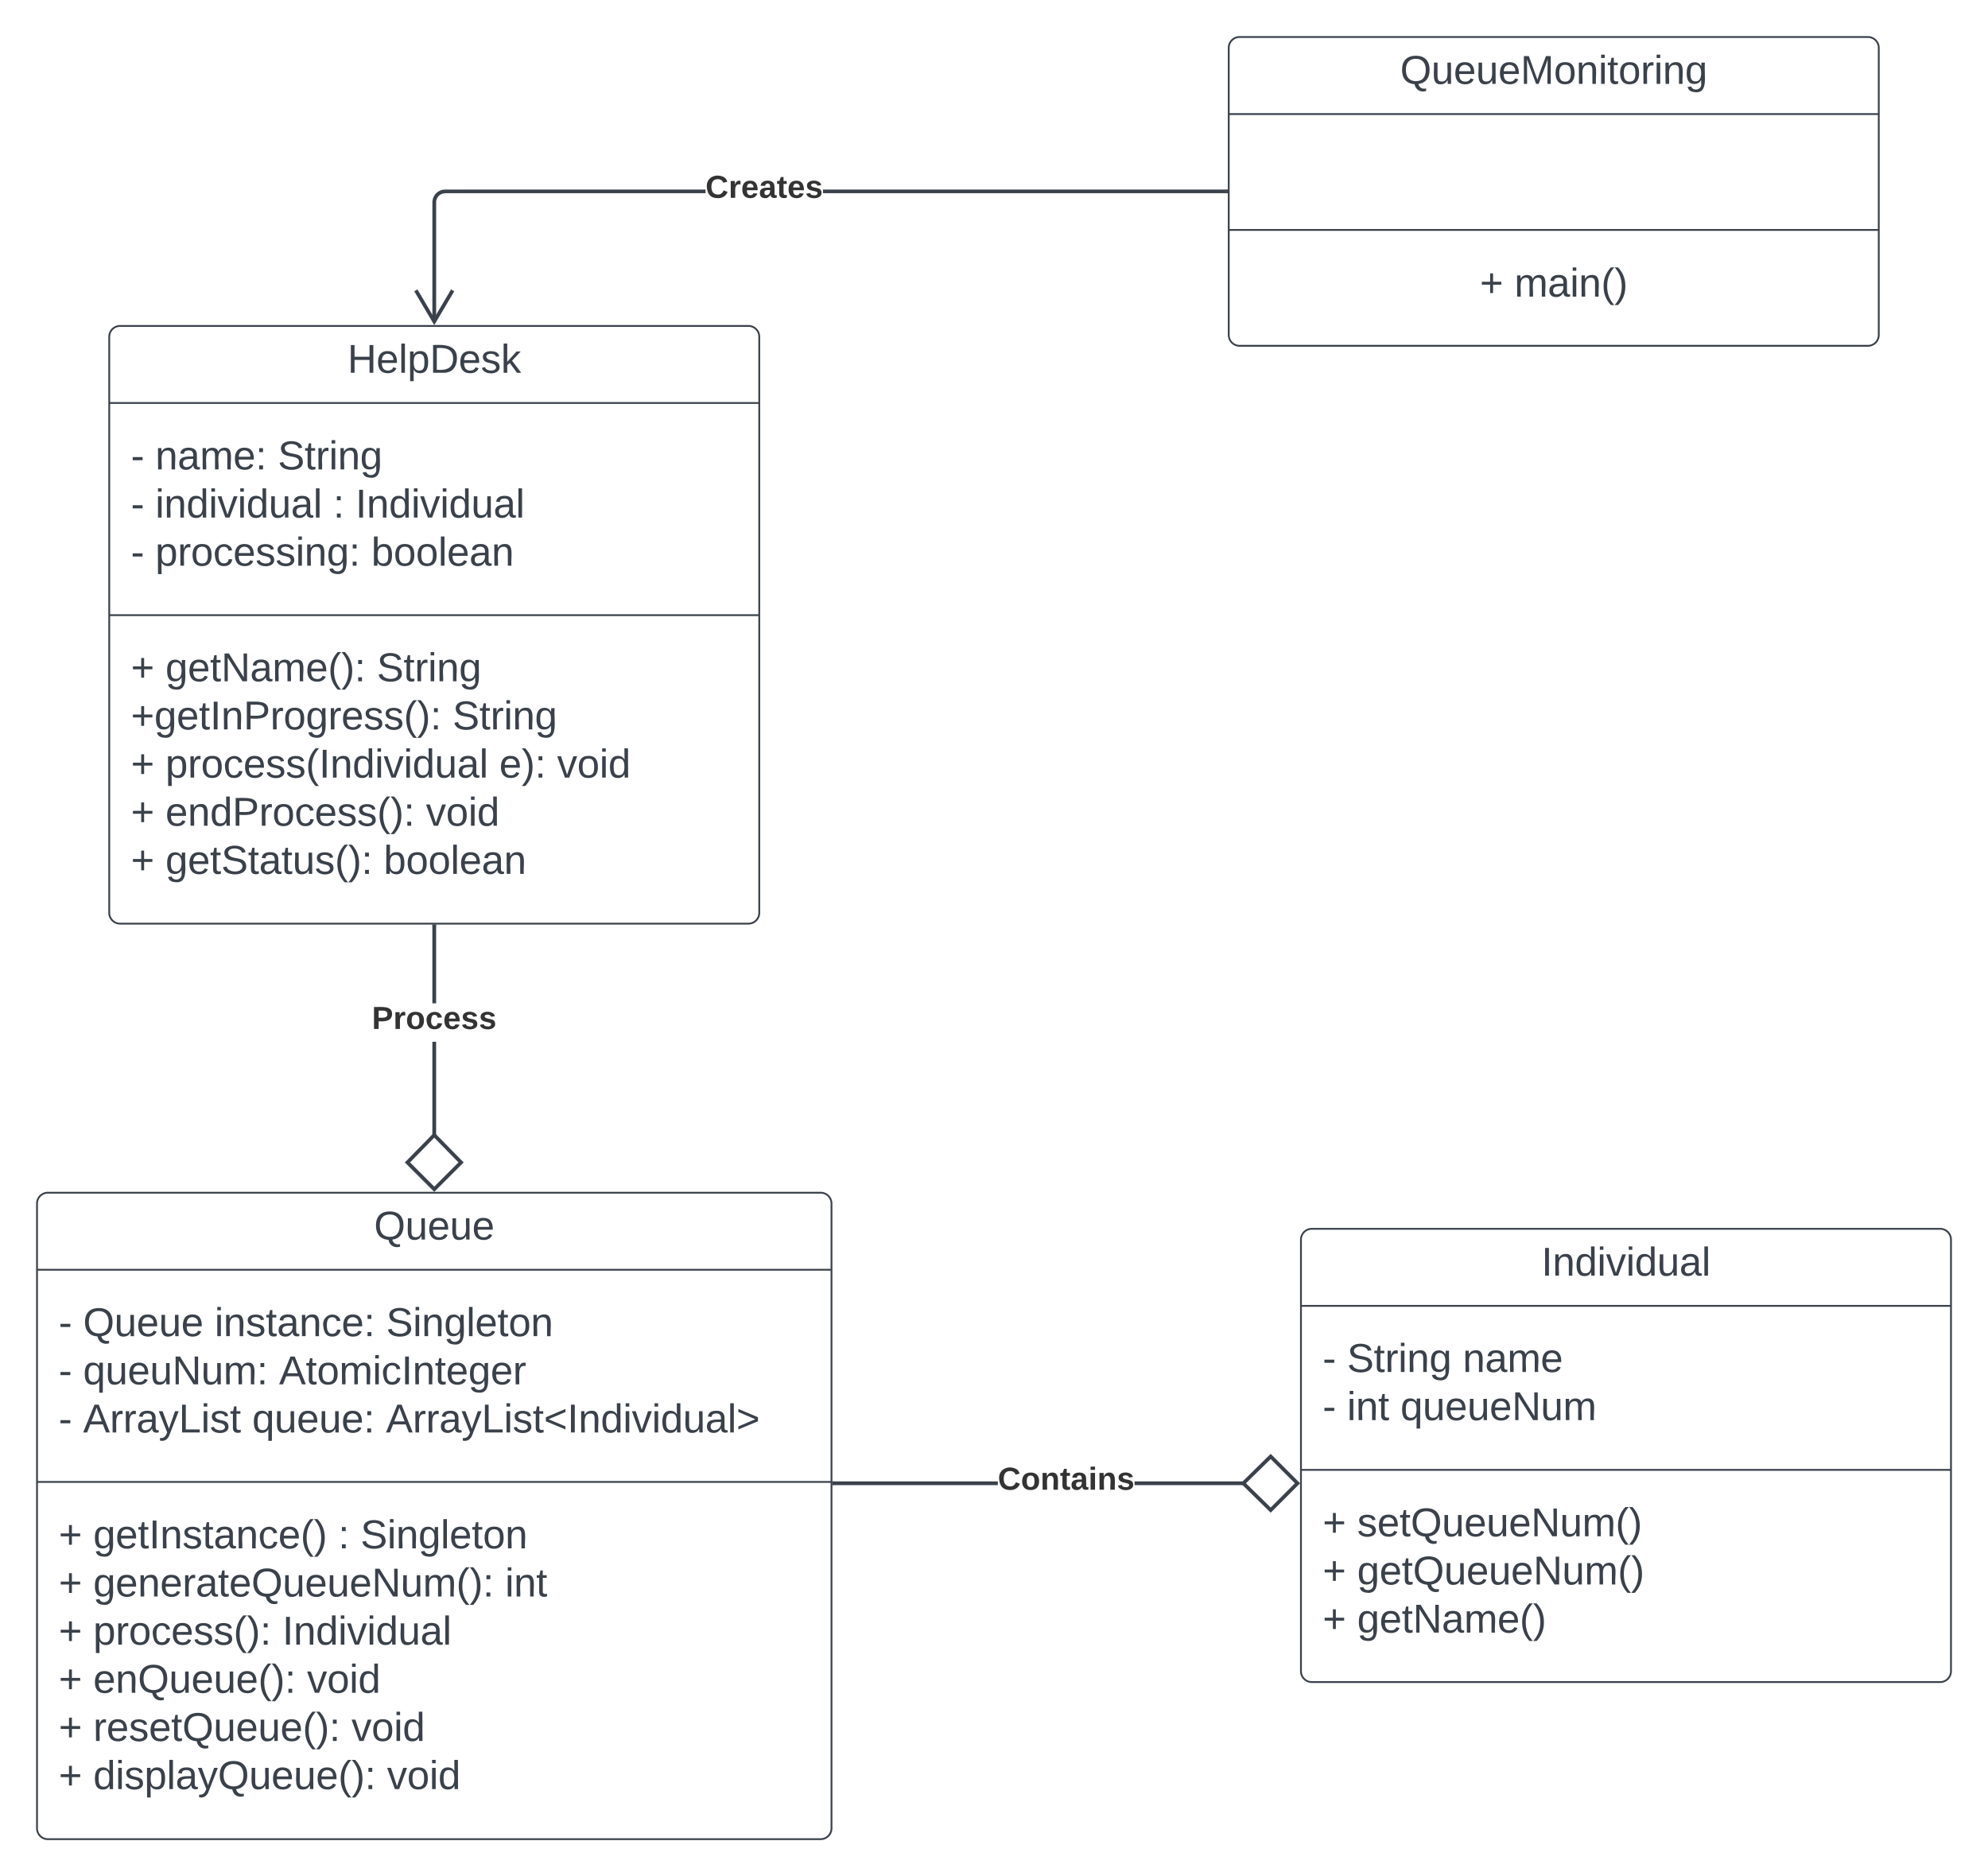 <svg xmlns="http://www.w3.org/2000/svg" xmlns:xlink="http://www.w3.org/1999/xlink" xmlns:lucid="lucid" width="1101" height="1039"><g transform="translate(-199.5 -119.5)" lucid:page-tab-id="q2jU53wWX0M7"><path d="M0 0h1870.87v1322.84H0z" fill="#fff"/><path d="M260 306a6 6 0 0 1 6-6h348a6 6 0 0 1 6 6v319a6 6 0 0 1-6 6H266a6 6 0 0 1-6-6z" stroke="#3a414a" fill="#fff"/><path d="M260 342.67h360m-360 117.5h360" stroke="#3a414a" fill="none"/><use xlink:href="#a" transform="matrix(1,0,0,1,268,308) translate(123.944 17.944)"/><use xlink:href="#b" transform="matrix(1,0,0,1,272,350.667) translate(0 28.778)"/><use xlink:href="#c" transform="matrix(1,0,0,1,272,350.667) translate(13.519 28.778)"/><use xlink:href="#d" transform="matrix(1,0,0,1,272,350.667) translate(81.358 28.778)"/><use xlink:href="#b" transform="matrix(1,0,0,1,272,350.667) translate(0 55.444)"/><use xlink:href="#e" transform="matrix(1,0,0,1,272,350.667) translate(13.519 55.444)"/><use xlink:href="#f" transform="matrix(1,0,0,1,272,350.667) translate(112.037 55.444)"/><use xlink:href="#g" transform="matrix(1,0,0,1,272,350.667) translate(124.383 55.444)"/><use xlink:href="#b" transform="matrix(1,0,0,1,272,350.667) translate(0 82.111)"/><use xlink:href="#h" transform="matrix(1,0,0,1,272,350.667) translate(13.519 82.111)"/><use xlink:href="#i" transform="matrix(1,0,0,1,272,350.667) translate(133.148 82.111)"/><use xlink:href="#j" transform="matrix(1,0,0,1,272,468.167) translate(0 28.611)"/><use xlink:href="#k" transform="matrix(1,0,0,1,272,468.167) translate(19.136 28.611)"/><use xlink:href="#d" transform="matrix(1,0,0,1,272,468.167) translate(136.173 28.611)"/><use xlink:href="#l" transform="matrix(1,0,0,1,272,468.167) translate(0 55.278)"/><use xlink:href="#d" transform="matrix(1,0,0,1,272,468.167) translate(178.148 55.278)"/><use xlink:href="#j" transform="matrix(1,0,0,1,272,468.167) translate(0 81.944)"/><use xlink:href="#m" transform="matrix(1,0,0,1,272,468.167) translate(19.136 81.944)"/><use xlink:href="#n" transform="matrix(1,0,0,1,272,468.167) translate(204.012 81.944)"/><use xlink:href="#o" transform="matrix(1,0,0,1,272,468.167) translate(236.049 81.944)"/><use xlink:href="#j" transform="matrix(1,0,0,1,272,468.167) translate(0 108.611)"/><use xlink:href="#p" transform="matrix(1,0,0,1,272,468.167) translate(19.136 108.611)"/><use xlink:href="#o" transform="matrix(1,0,0,1,272,468.167) translate(163.395 108.611)"/><use xlink:href="#j" transform="matrix(1,0,0,1,272,468.167) translate(0 135.278)"/><use xlink:href="#q" transform="matrix(1,0,0,1,272,468.167) translate(19.136 135.278)"/><use xlink:href="#i" transform="matrix(1,0,0,1,272,468.167) translate(140 135.278)"/><path d="M880 146a6 6 0 0 1 6-6h348a6 6 0 0 1 6 6v159a6 6 0 0 1-6 6H886a6 6 0 0 1-6-6z" stroke="#3a414a" fill="#fff"/><path d="M880 182.67h360m-360 64.16h360" stroke="#3a414a" fill="none"/><use xlink:href="#r" transform="matrix(1,0,0,1,888,148) translate(86.938 17.944)"/><use xlink:href="#j" transform="matrix(1,0,0,1,892,254.833) translate(127.074 28.944)"/><use xlink:href="#s" transform="matrix(1,0,0,1,892,254.833) translate(146.21 28.944)"/><path d="M590.2 226.5H446.05l-.82.06-.76.2-.73.3-.67.4-.6.5-.5.6-.4.67-.3.73-.2.76-.06.82v66.14h-2v-66.22l.08-1.06.26-1.06.42-1.02.57-.94.72-.83.83-.72.94-.57 1.02-.42 1.06-.26 1.06-.08H590.2zm288.3 0H655.3v-2h223.2z" stroke="#3a414a" stroke-width=".05" fill="#3a414a"/><path d="M879.5 226.5h-1.03v-2h1.03z" fill="#3a414a"/><path d="M879.52 226.53h-1.07v-2.06h1.07zm-1.02-2v1.94h.98v-1.94zM451.04 280.83L440 299.5l-11.04-18.67 1.72-1.02 9.32 15.77 9.32-15.76z" stroke="#3a414a" stroke-width=".05" fill="#3a414a"/><g><use xlink:href="#t" transform="matrix(1,0,0,1,590.207,214.833) translate(0.005 14.222)"/></g><path d="M441 748.75h-2v-52.32h2zm0-73.65h-2v-42.6h2z" stroke="#3a414a" stroke-width=".05" fill="#3a414a"/><path d="M441 632.53h-2v-1.03h2z" fill="#3a414a"/><path d="M441.02 632.55h-2.04v-1.07h2.04zm-2-1.02v.97h1.96v-.98z" stroke="#3a414a" stroke-width=".05" fill="#3a414a"/><path d="M454.85 763.24L440 778.1l-14.85-14.86L440 748.1z" fill="#fff"/><path d="M456.26 763.24L440 779.5l-16.26-16.26L440 746.66zm-29.7 0L440 776.66l13.44-13.44L440 749.5z" stroke="#3a414a" stroke-width=".05" fill="#3a414a"/><g><use xlink:href="#u" transform="matrix(1,0,0,1,405.457,675.1) translate(0.005 14.222)"/></g><path d="M920 806a6 6 0 0 1 6-6h348a6 6 0 0 1 6 6v239a6 6 0 0 1-6 6H926a6 6 0 0 1-6-6z" stroke="#3a414a" fill="#fff"/><path d="M920 842.67h360M920 933.5h360" stroke="#3a414a" fill="none"/><g><use xlink:href="#v" transform="matrix(1,0,0,1,928,808) translate(125.179 17.944)"/></g><g><use xlink:href="#b" transform="matrix(1,0,0,1,932,850.667) translate(0 28.611)"/><use xlink:href="#w" transform="matrix(1,0,0,1,932,850.667) translate(13.519 28.611)"/><use xlink:href="#x" transform="matrix(1,0,0,1,932,850.667) translate(77.593 28.611)"/><use xlink:href="#b" transform="matrix(1,0,0,1,932,850.667) translate(0 55.278)"/><use xlink:href="#y" transform="matrix(1,0,0,1,932,850.667) translate(13.519 55.278)"/><use xlink:href="#z" transform="matrix(1,0,0,1,932,850.667) translate(43.086 55.278)"/></g><g><use xlink:href="#j" transform="matrix(1,0,0,1,932,941.5) translate(0 28.778)"/><use xlink:href="#A" transform="matrix(1,0,0,1,932,941.5) translate(19.136 28.778)"/><use xlink:href="#j" transform="matrix(1,0,0,1,932,941.5) translate(0 55.444)"/><use xlink:href="#B" transform="matrix(1,0,0,1,932,941.5) translate(19.136 55.444)"/><use xlink:href="#j" transform="matrix(1,0,0,1,932,941.5) translate(0 82.111)"/><use xlink:href="#C" transform="matrix(1,0,0,1,932,941.5) translate(19.136 82.111)"/></g><path d="M220 786a6 6 0 0 1 6-6h428a6 6 0 0 1 6 6v346a6 6 0 0 1-6 6H226a6 6 0 0 1-6-6z" stroke="#3a414a" fill="#fff"/><path d="M220 822.67h440m-440 117.5h440" stroke="#3a414a" fill="none"/><g><use xlink:href="#D" transform="matrix(1,0,0,1,228,788) translate(178.667 17.944)"/></g><g><use xlink:href="#b" transform="matrix(1,0,0,1,232,830.667) translate(0 28.778)"/><use xlink:href="#E" transform="matrix(1,0,0,1,232,830.667) translate(13.519 28.778)"/><use xlink:href="#F" transform="matrix(1,0,0,1,232,830.667) translate(86.358 28.778)"/><use xlink:href="#G" transform="matrix(1,0,0,1,232,830.667) translate(181.358 28.778)"/><use xlink:href="#b" transform="matrix(1,0,0,1,232,830.667) translate(0 55.444)"/><use xlink:href="#H" transform="matrix(1,0,0,1,232,830.667) translate(13.519 55.444)"/><use xlink:href="#I" transform="matrix(1,0,0,1,232,830.667) translate(122.037 55.444)"/><use xlink:href="#b" transform="matrix(1,0,0,1,232,830.667) translate(0 82.111)"/><use xlink:href="#J" transform="matrix(1,0,0,1,232,830.667) translate(13.519 82.111)"/><use xlink:href="#K" transform="matrix(1,0,0,1,232,830.667) translate(107.16 82.111)"/><use xlink:href="#L" transform="matrix(1,0,0,1,232,830.667) translate(181.235 82.111)"/></g><g><use xlink:href="#j" transform="matrix(1,0,0,1,232,948.167) translate(0 28.778)"/><use xlink:href="#M" transform="matrix(1,0,0,1,232,948.167) translate(19.136 28.778)"/><use xlink:href="#f" transform="matrix(1,0,0,1,232,948.167) translate(154.815 28.778)"/><use xlink:href="#G" transform="matrix(1,0,0,1,232,948.167) translate(167.16 28.778)"/><use xlink:href="#j" transform="matrix(1,0,0,1,232,948.167) translate(0 55.444)"/><use xlink:href="#N" transform="matrix(1,0,0,1,232,948.167) translate(19.136 55.444)"/><use xlink:href="#O" transform="matrix(1,0,0,1,232,948.167) translate(247.222 55.444)"/><use xlink:href="#j" transform="matrix(1,0,0,1,232,948.167) translate(0 82.111)"/><use xlink:href="#P" transform="matrix(1,0,0,1,232,948.167) translate(19.136 82.111)"/><use xlink:href="#g" transform="matrix(1,0,0,1,232,948.167) translate(123.889 82.111)"/><use xlink:href="#j" transform="matrix(1,0,0,1,232,948.167) translate(0 108.778)"/><use xlink:href="#Q" transform="matrix(1,0,0,1,232,948.167) translate(19.136 108.778)"/><use xlink:href="#o" transform="matrix(1,0,0,1,232,948.167) translate(137.531 108.778)"/><use xlink:href="#j" transform="matrix(1,0,0,1,232,948.167) translate(0 135.444)"/><use xlink:href="#R" transform="matrix(1,0,0,1,232,948.167) translate(19.136 135.444)"/><use xlink:href="#o" transform="matrix(1,0,0,1,232,948.167) translate(162.16 135.444)"/><use xlink:href="#j" transform="matrix(1,0,0,1,232,948.167) translate(0 162.111)"/><use xlink:href="#S" transform="matrix(1,0,0,1,232,948.167) translate(19.136 162.111)"/><use xlink:href="#T" transform="matrix(1,0,0,1,232,948.167) translate(181.852 162.111)"/></g><path d="M752.1 941.92h-90.6v-2h90.6zm136.65 0H827.9v-2h60.85z" stroke="#3a414a" stroke-width=".05" fill="#3a414a"/><path d="M661.53 941.92h-1.03v-2h1.03z" fill="#3a414a"/><path d="M661.55 941.95h-1.07v-2.05h1.07zm-1.02-2v1.95h.97v-1.95z" stroke="#3a414a" stroke-width=".05" fill="#3a414a"/><path d="M918.1 940.92l-14.86 14.85-15.15-14.85 15.14-14.85z" fill="#fff"/><path d="M919.5 940.92l-16.26 16.26-16.58-16.26 16.58-16.25zm-30 0l13.73 13.45 13.44-13.45-13.44-13.44z" stroke="#3a414a" stroke-width=".05" fill="#3a414a"/><g><use xlink:href="#U" transform="matrix(1,0,0,1,752.099,930.256) translate(0.005 14.222)"/></g><defs><path fill="#3a414a" d="M197 0v-115H63V0H30v-248h33v105h134v-105h34V0h-34" id="V"/><path fill="#3a414a" d="M100-194c63 0 86 42 84 106H49c0 40 14 67 53 68 26 1 43-12 49-29l28 8c-11 28-37 45-77 45C44 4 14-33 15-96c1-61 26-98 85-98zm52 81c6-60-76-77-97-28-3 7-6 17-6 28h103" id="W"/><path fill="#3a414a" d="M24 0v-261h32V0H24" id="X"/><path fill="#3a414a" d="M115-194c55 1 70 41 70 98S169 2 115 4C84 4 66-9 55-30l1 105H24l-1-265h31l2 30c10-21 28-34 59-34zm-8 174c40 0 45-34 45-75s-6-73-45-74c-42 0-51 32-51 76 0 43 10 73 51 73" id="Y"/><path fill="#3a414a" d="M30-248c118-7 216 8 213 122C240-48 200 0 122 0H30v-248zM63-27c89 8 146-16 146-99s-60-101-146-95v194" id="Z"/><path fill="#3a414a" d="M135-143c-3-34-86-38-87 0 15 53 115 12 119 90S17 21 10-45l28-5c4 36 97 45 98 0-10-56-113-15-118-90-4-57 82-63 122-42 12 7 21 19 24 35" id="aa"/><path fill="#3a414a" d="M143 0L79-87 56-68V0H24v-261h32v163l83-92h37l-77 82L181 0h-38" id="ab"/><g id="a"><use transform="matrix(0.062,0,0,0.062,0,0)" xlink:href="#V"/><use transform="matrix(0.062,0,0,0.062,15.988,0)" xlink:href="#W"/><use transform="matrix(0.062,0,0,0.062,28.333,0)" xlink:href="#X"/><use transform="matrix(0.062,0,0,0.062,33.21,0)" xlink:href="#Y"/><use transform="matrix(0.062,0,0,0.062,45.556,0)" xlink:href="#Z"/><use transform="matrix(0.062,0,0,0.062,61.543,0)" xlink:href="#W"/><use transform="matrix(0.062,0,0,0.062,73.889,0)" xlink:href="#aa"/><use transform="matrix(0.062,0,0,0.062,85,0)" xlink:href="#ab"/></g><path fill="#3a414a" d="M16-82v-28h88v28H16" id="ac"/><use transform="matrix(0.062,0,0,0.062,0,0)" xlink:href="#ac" id="b"/><path fill="#3a414a" d="M117-194c89-4 53 116 60 194h-32v-121c0-31-8-49-39-48C34-167 62-67 57 0H25l-1-190h30c1 10-1 24 2 32 11-22 29-35 61-36" id="ad"/><path fill="#3a414a" d="M141-36C126-15 110 5 73 4 37 3 15-17 15-53c-1-64 63-63 125-63 3-35-9-54-41-54-24 1-41 7-42 31l-33-3c5-37 33-52 76-52 45 0 72 20 72 64v82c-1 20 7 32 28 27v20c-31 9-61-2-59-35zM48-53c0 20 12 33 32 33 41-3 63-29 60-74-43 2-92-5-92 41" id="ae"/><path fill="#3a414a" d="M210-169c-67 3-38 105-44 169h-31v-121c0-29-5-50-35-48C34-165 62-65 56 0H25l-1-190h30c1 10-1 24 2 32 10-44 99-50 107 0 11-21 27-35 58-36 85-2 47 119 55 194h-31v-121c0-29-5-49-35-48" id="af"/><path fill="#3a414a" d="M33-154v-36h34v36H33zM33 0v-36h34V0H33" id="ag"/><g id="c"><use transform="matrix(0.062,0,0,0.062,0,0)" xlink:href="#ad"/><use transform="matrix(0.062,0,0,0.062,12.346,0)" xlink:href="#ae"/><use transform="matrix(0.062,0,0,0.062,24.691,0)" xlink:href="#af"/><use transform="matrix(0.062,0,0,0.062,43.148,0)" xlink:href="#W"/><use transform="matrix(0.062,0,0,0.062,55.494,0)" xlink:href="#ag"/></g><path fill="#3a414a" d="M185-189c-5-48-123-54-124 2 14 75 158 14 163 119 3 78-121 87-175 55-17-10-28-26-33-46l33-7c5 56 141 63 141-1 0-78-155-14-162-118-5-82 145-84 179-34 5 7 8 16 11 25" id="ah"/><path fill="#3a414a" d="M59-47c-2 24 18 29 38 22v24C64 9 27 4 27-40v-127H5v-23h24l9-43h21v43h35v23H59v120" id="ai"/><path fill="#3a414a" d="M114-163C36-179 61-72 57 0H25l-1-190h30c1 12-1 29 2 39 6-27 23-49 58-41v29" id="aj"/><path fill="#3a414a" d="M24-231v-30h32v30H24zM24 0v-190h32V0H24" id="ak"/><path fill="#3a414a" d="M177-190C167-65 218 103 67 71c-23-6-38-20-44-43l32-5c15 47 100 32 89-28v-30C133-14 115 1 83 1 29 1 15-40 15-95c0-56 16-97 71-98 29-1 48 16 59 35 1-10 0-23 2-32h30zM94-22c36 0 50-32 50-73 0-42-14-75-50-75-39 0-46 34-46 75s6 73 46 73" id="al"/><g id="d"><use transform="matrix(0.062,0,0,0.062,0,0)" xlink:href="#ah"/><use transform="matrix(0.062,0,0,0.062,14.815,0)" xlink:href="#ai"/><use transform="matrix(0.062,0,0,0.062,20.988,0)" xlink:href="#aj"/><use transform="matrix(0.062,0,0,0.062,28.333,0)" xlink:href="#ak"/><use transform="matrix(0.062,0,0,0.062,33.21,0)" xlink:href="#ad"/><use transform="matrix(0.062,0,0,0.062,45.556,0)" xlink:href="#al"/></g><path fill="#3a414a" d="M85-194c31 0 48 13 60 33l-1-100h32l1 261h-30c-2-10 0-23-3-31C134-8 116 4 85 4 32 4 16-35 15-94c0-66 23-100 70-100zm9 24c-40 0-46 34-46 75 0 40 6 74 45 74 42 0 51-32 51-76 0-42-9-74-50-73" id="am"/><path fill="#3a414a" d="M108 0H70L1-190h34L89-25l56-165h34" id="an"/><path fill="#3a414a" d="M84 4C-5 8 30-112 23-190h32v120c0 31 7 50 39 49 72-2 45-101 50-169h31l1 190h-30c-1-10 1-25-2-33-11 22-28 36-60 37" id="ao"/><g id="e"><use transform="matrix(0.062,0,0,0.062,0,0)" xlink:href="#ak"/><use transform="matrix(0.062,0,0,0.062,4.877,0)" xlink:href="#ad"/><use transform="matrix(0.062,0,0,0.062,17.222,0)" xlink:href="#am"/><use transform="matrix(0.062,0,0,0.062,29.568,0)" xlink:href="#ak"/><use transform="matrix(0.062,0,0,0.062,34.444,0)" xlink:href="#an"/><use transform="matrix(0.062,0,0,0.062,45.556,0)" xlink:href="#ak"/><use transform="matrix(0.062,0,0,0.062,50.432,0)" xlink:href="#am"/><use transform="matrix(0.062,0,0,0.062,62.778,0)" xlink:href="#ao"/><use transform="matrix(0.062,0,0,0.062,75.123,0)" xlink:href="#ae"/><use transform="matrix(0.062,0,0,0.062,87.469,0)" xlink:href="#X"/></g><use transform="matrix(0.062,0,0,0.062,0,0)" xlink:href="#ag" id="f"/><path fill="#3a414a" d="M33 0v-248h34V0H33" id="ap"/><g id="g"><use transform="matrix(0.062,0,0,0.062,0,0)" xlink:href="#ap"/><use transform="matrix(0.062,0,0,0.062,6.173,0)" xlink:href="#ad"/><use transform="matrix(0.062,0,0,0.062,18.519,0)" xlink:href="#am"/><use transform="matrix(0.062,0,0,0.062,30.864,0)" xlink:href="#ak"/><use transform="matrix(0.062,0,0,0.062,35.741,0)" xlink:href="#an"/><use transform="matrix(0.062,0,0,0.062,46.852,0)" xlink:href="#ak"/><use transform="matrix(0.062,0,0,0.062,51.728,0)" xlink:href="#am"/><use transform="matrix(0.062,0,0,0.062,64.074,0)" xlink:href="#ao"/><use transform="matrix(0.062,0,0,0.062,76.42,0)" xlink:href="#ae"/><use transform="matrix(0.062,0,0,0.062,88.765,0)" xlink:href="#X"/></g><path fill="#3a414a" d="M100-194c62-1 85 37 85 99 1 63-27 99-86 99S16-35 15-95c0-66 28-99 85-99zM99-20c44 1 53-31 53-75 0-43-8-75-51-75s-53 32-53 75 10 74 51 75" id="aq"/><path fill="#3a414a" d="M96-169c-40 0-48 33-48 73s9 75 48 75c24 0 41-14 43-38l32 2c-6 37-31 61-74 61-59 0-76-41-82-99-10-93 101-131 147-64 4 7 5 14 7 22l-32 3c-4-21-16-35-41-35" id="ar"/><g id="h"><use transform="matrix(0.062,0,0,0.062,0,0)" xlink:href="#Y"/><use transform="matrix(0.062,0,0,0.062,12.346,0)" xlink:href="#aj"/><use transform="matrix(0.062,0,0,0.062,19.691,0)" xlink:href="#aq"/><use transform="matrix(0.062,0,0,0.062,32.037,0)" xlink:href="#ar"/><use transform="matrix(0.062,0,0,0.062,43.148,0)" xlink:href="#W"/><use transform="matrix(0.062,0,0,0.062,55.494,0)" xlink:href="#aa"/><use transform="matrix(0.062,0,0,0.062,66.605,0)" xlink:href="#aa"/><use transform="matrix(0.062,0,0,0.062,77.716,0)" xlink:href="#ak"/><use transform="matrix(0.062,0,0,0.062,82.593,0)" xlink:href="#ad"/><use transform="matrix(0.062,0,0,0.062,94.938,0)" xlink:href="#al"/><use transform="matrix(0.062,0,0,0.062,107.284,0)" xlink:href="#ag"/></g><path fill="#3a414a" d="M115-194c53 0 69 39 70 98 0 66-23 100-70 100C84 3 66-7 56-30L54 0H23l1-261h32v101c10-23 28-34 59-34zm-8 174c40 0 45-34 45-75 0-40-5-75-45-74-42 0-51 32-51 76 0 43 10 73 51 73" id="as"/><g id="i"><use transform="matrix(0.062,0,0,0.062,0,0)" xlink:href="#as"/><use transform="matrix(0.062,0,0,0.062,12.346,0)" xlink:href="#aq"/><use transform="matrix(0.062,0,0,0.062,24.691,0)" xlink:href="#aq"/><use transform="matrix(0.062,0,0,0.062,37.037,0)" xlink:href="#X"/><use transform="matrix(0.062,0,0,0.062,41.914,0)" xlink:href="#W"/><use transform="matrix(0.062,0,0,0.062,54.259,0)" xlink:href="#ae"/><use transform="matrix(0.062,0,0,0.062,66.605,0)" xlink:href="#ad"/></g><path fill="#3a414a" d="M118-107v75H92v-75H18v-26h74v-75h26v75h74v26h-74" id="at"/><use transform="matrix(0.062,0,0,0.062,0,0)" xlink:href="#at" id="j"/><path fill="#3a414a" d="M190 0L58-211 59 0H30v-248h39L202-35l-2-213h31V0h-41" id="au"/><path fill="#3a414a" d="M87 75C49 33 22-17 22-94c0-76 28-126 65-167h31c-38 41-64 92-64 168S80 34 118 75H87" id="av"/><path fill="#3a414a" d="M33-261c38 41 65 92 65 168S71 34 33 75H2C39 34 66-17 66-93S39-220 2-261h31" id="aw"/><g id="k"><use transform="matrix(0.062,0,0,0.062,0,0)" xlink:href="#al"/><use transform="matrix(0.062,0,0,0.062,12.346,0)" xlink:href="#W"/><use transform="matrix(0.062,0,0,0.062,24.691,0)" xlink:href="#ai"/><use transform="matrix(0.062,0,0,0.062,30.864,0)" xlink:href="#au"/><use transform="matrix(0.062,0,0,0.062,46.852,0)" xlink:href="#ae"/><use transform="matrix(0.062,0,0,0.062,59.198,0)" xlink:href="#af"/><use transform="matrix(0.062,0,0,0.062,77.654,0)" xlink:href="#W"/><use transform="matrix(0.062,0,0,0.062,90,0)" xlink:href="#av"/><use transform="matrix(0.062,0,0,0.062,97.346,0)" xlink:href="#aw"/><use transform="matrix(0.062,0,0,0.062,104.691,0)" xlink:href="#ag"/></g><path fill="#3a414a" d="M30-248c87 1 191-15 191 75 0 78-77 80-158 76V0H30v-248zm33 125c57 0 124 11 124-50 0-59-68-47-124-48v98" id="ax"/><g id="l"><use transform="matrix(0.062,0,0,0.062,0,0)" xlink:href="#at"/><use transform="matrix(0.062,0,0,0.062,12.963,0)" xlink:href="#al"/><use transform="matrix(0.062,0,0,0.062,25.309,0)" xlink:href="#W"/><use transform="matrix(0.062,0,0,0.062,37.654,0)" xlink:href="#ai"/><use transform="matrix(0.062,0,0,0.062,43.827,0)" xlink:href="#ap"/><use transform="matrix(0.062,0,0,0.062,50,0)" xlink:href="#ad"/><use transform="matrix(0.062,0,0,0.062,62.346,0)" xlink:href="#ax"/><use transform="matrix(0.062,0,0,0.062,77.16,0)" xlink:href="#aj"/><use transform="matrix(0.062,0,0,0.062,84.506,0)" xlink:href="#aq"/><use transform="matrix(0.062,0,0,0.062,96.852,0)" xlink:href="#al"/><use transform="matrix(0.062,0,0,0.062,109.198,0)" xlink:href="#aj"/><use transform="matrix(0.062,0,0,0.062,116.543,0)" xlink:href="#W"/><use transform="matrix(0.062,0,0,0.062,128.889,0)" xlink:href="#aa"/><use transform="matrix(0.062,0,0,0.062,140,0)" xlink:href="#aa"/><use transform="matrix(0.062,0,0,0.062,151.111,0)" xlink:href="#av"/><use transform="matrix(0.062,0,0,0.062,158.457,0)" xlink:href="#aw"/><use transform="matrix(0.062,0,0,0.062,165.802,0)" xlink:href="#ag"/></g><g id="m"><use transform="matrix(0.062,0,0,0.062,0,0)" xlink:href="#Y"/><use transform="matrix(0.062,0,0,0.062,12.346,0)" xlink:href="#aj"/><use transform="matrix(0.062,0,0,0.062,19.691,0)" xlink:href="#aq"/><use transform="matrix(0.062,0,0,0.062,32.037,0)" xlink:href="#ar"/><use transform="matrix(0.062,0,0,0.062,43.148,0)" xlink:href="#W"/><use transform="matrix(0.062,0,0,0.062,55.494,0)" xlink:href="#aa"/><use transform="matrix(0.062,0,0,0.062,66.605,0)" xlink:href="#aa"/><use transform="matrix(0.062,0,0,0.062,77.716,0)" xlink:href="#av"/><use transform="matrix(0.062,0,0,0.062,85.062,0)" xlink:href="#ap"/><use transform="matrix(0.062,0,0,0.062,91.235,0)" xlink:href="#ad"/><use transform="matrix(0.062,0,0,0.062,103.58,0)" xlink:href="#am"/><use transform="matrix(0.062,0,0,0.062,115.926,0)" xlink:href="#ak"/><use transform="matrix(0.062,0,0,0.062,120.802,0)" xlink:href="#an"/><use transform="matrix(0.062,0,0,0.062,131.914,0)" xlink:href="#ak"/><use transform="matrix(0.062,0,0,0.062,136.79,0)" xlink:href="#am"/><use transform="matrix(0.062,0,0,0.062,149.136,0)" xlink:href="#ao"/><use transform="matrix(0.062,0,0,0.062,161.481,0)" xlink:href="#ae"/><use transform="matrix(0.062,0,0,0.062,173.827,0)" xlink:href="#X"/></g><g id="n"><use transform="matrix(0.062,0,0,0.062,0,0)" xlink:href="#W"/><use transform="matrix(0.062,0,0,0.062,12.346,0)" xlink:href="#aw"/><use transform="matrix(0.062,0,0,0.062,19.691,0)" xlink:href="#ag"/></g><g id="o"><use transform="matrix(0.062,0,0,0.062,0,0)" xlink:href="#an"/><use transform="matrix(0.062,0,0,0.062,11.111,0)" xlink:href="#aq"/><use transform="matrix(0.062,0,0,0.062,23.457,0)" xlink:href="#ak"/><use transform="matrix(0.062,0,0,0.062,28.333,0)" xlink:href="#am"/></g><g id="p"><use transform="matrix(0.062,0,0,0.062,0,0)" xlink:href="#W"/><use transform="matrix(0.062,0,0,0.062,12.346,0)" xlink:href="#ad"/><use transform="matrix(0.062,0,0,0.062,24.691,0)" xlink:href="#am"/><use transform="matrix(0.062,0,0,0.062,37.037,0)" xlink:href="#ax"/><use transform="matrix(0.062,0,0,0.062,51.852,0)" xlink:href="#aj"/><use transform="matrix(0.062,0,0,0.062,59.198,0)" xlink:href="#aq"/><use transform="matrix(0.062,0,0,0.062,71.543,0)" xlink:href="#ar"/><use transform="matrix(0.062,0,0,0.062,82.654,0)" xlink:href="#W"/><use transform="matrix(0.062,0,0,0.062,95,0)" xlink:href="#aa"/><use transform="matrix(0.062,0,0,0.062,106.111,0)" xlink:href="#aa"/><use transform="matrix(0.062,0,0,0.062,117.222,0)" xlink:href="#av"/><use transform="matrix(0.062,0,0,0.062,124.568,0)" xlink:href="#aw"/><use transform="matrix(0.062,0,0,0.062,131.914,0)" xlink:href="#ag"/></g><g id="q"><use transform="matrix(0.062,0,0,0.062,0,0)" xlink:href="#al"/><use transform="matrix(0.062,0,0,0.062,12.346,0)" xlink:href="#W"/><use transform="matrix(0.062,0,0,0.062,24.691,0)" xlink:href="#ai"/><use transform="matrix(0.062,0,0,0.062,30.864,0)" xlink:href="#ah"/><use transform="matrix(0.062,0,0,0.062,45.679,0)" xlink:href="#ai"/><use transform="matrix(0.062,0,0,0.062,51.852,0)" xlink:href="#ae"/><use transform="matrix(0.062,0,0,0.062,64.198,0)" xlink:href="#ai"/><use transform="matrix(0.062,0,0,0.062,70.37,0)" xlink:href="#ao"/><use transform="matrix(0.062,0,0,0.062,82.716,0)" xlink:href="#aa"/><use transform="matrix(0.062,0,0,0.062,93.827,0)" xlink:href="#av"/><use transform="matrix(0.062,0,0,0.062,101.173,0)" xlink:href="#aw"/><use transform="matrix(0.062,0,0,0.062,108.519,0)" xlink:href="#ag"/></g><path fill="#3a414a" d="M140-251c81 0 123 46 123 126C263-53 228-8 163 1c7 30 30 48 69 40v23c-55 16-95-15-103-61C56-3 17-48 17-125c0-80 42-126 123-126zm0 227c63 0 89-41 89-101s-29-99-89-99c-61 0-89 39-89 99S79-25 140-24" id="ay"/><path fill="#3a414a" d="M240 0l2-218c-23 76-54 145-80 218h-23L58-218 59 0H30v-248h44l77 211c21-75 51-140 76-211h43V0h-30" id="az"/><g id="r"><use transform="matrix(0.062,0,0,0.062,0,0)" xlink:href="#ay"/><use transform="matrix(0.062,0,0,0.062,17.284,0)" xlink:href="#ao"/><use transform="matrix(0.062,0,0,0.062,29.63,0)" xlink:href="#W"/><use transform="matrix(0.062,0,0,0.062,41.975,0)" xlink:href="#ao"/><use transform="matrix(0.062,0,0,0.062,54.321,0)" xlink:href="#W"/><use transform="matrix(0.062,0,0,0.062,66.667,0)" xlink:href="#az"/><use transform="matrix(0.062,0,0,0.062,85.123,0)" xlink:href="#aq"/><use transform="matrix(0.062,0,0,0.062,97.469,0)" xlink:href="#ad"/><use transform="matrix(0.062,0,0,0.062,109.815,0)" xlink:href="#ak"/><use transform="matrix(0.062,0,0,0.062,114.691,0)" xlink:href="#ai"/><use transform="matrix(0.062,0,0,0.062,120.864,0)" xlink:href="#aq"/><use transform="matrix(0.062,0,0,0.062,133.21,0)" xlink:href="#aj"/><use transform="matrix(0.062,0,0,0.062,140.556,0)" xlink:href="#ak"/><use transform="matrix(0.062,0,0,0.062,145.432,0)" xlink:href="#ad"/><use transform="matrix(0.062,0,0,0.062,157.778,0)" xlink:href="#al"/></g><g id="s"><use transform="matrix(0.062,0,0,0.062,0,0)" xlink:href="#af"/><use transform="matrix(0.062,0,0,0.062,18.457,0)" xlink:href="#ae"/><use transform="matrix(0.062,0,0,0.062,30.802,0)" xlink:href="#ak"/><use transform="matrix(0.062,0,0,0.062,35.679,0)" xlink:href="#ad"/><use transform="matrix(0.062,0,0,0.062,48.025,0)" xlink:href="#av"/><use transform="matrix(0.062,0,0,0.062,55.37,0)" xlink:href="#aw"/></g><path fill="#333" d="M67-125c0 53 21 87 73 88 37 1 54-22 65-47l45 17C233-25 199 4 140 4 58 4 20-42 15-125 8-235 124-281 211-232c18 10 29 29 36 50l-46 12c-8-25-30-41-62-41-52 0-71 34-72 86" id="aA"/><path fill="#333" d="M135-150c-39-12-60 13-60 57V0H25l-1-190h47c2 13-1 29 3 40 6-28 27-53 61-41v41" id="aB"/><path fill="#333" d="M185-48c-13 30-37 53-82 52C43 2 14-33 14-96s30-98 90-98c62 0 83 45 84 108H66c0 31 8 55 39 56 18 0 30-7 34-22zm-45-69c5-46-57-63-70-21-2 6-4 13-4 21h74" id="aC"/><path fill="#333" d="M133-34C117-15 103 5 69 4 32 3 11-16 11-54c-1-60 55-63 116-61 1-26-3-47-28-47-18 1-26 9-28 27l-52-2c7-38 36-58 82-57s74 22 75 68l1 82c-1 14 12 18 25 15v27c-30 8-71 5-69-32zm-48 3c29 0 43-24 42-57-32 0-66-3-65 30 0 17 8 27 23 27" id="aD"/><path fill="#333" d="M115-3C79 11 28 4 28-45v-112H4v-33h27l15-45h31v45h36v33H77v99c-1 23 16 31 38 25v30" id="aE"/><path fill="#333" d="M137-138c1-29-70-34-71-4 15 46 118 7 119 86 1 83-164 76-172 9l43-7c4 19 20 25 44 25 33 8 57-30 24-41C81-84 22-81 20-136c-2-80 154-74 161-7" id="aF"/><g id="t"><use transform="matrix(0.049,0,0,0.049,0,0)" xlink:href="#aA"/><use transform="matrix(0.049,0,0,0.049,12.79,0)" xlink:href="#aB"/><use transform="matrix(0.049,0,0,0.049,19.704,0)" xlink:href="#aC"/><use transform="matrix(0.049,0,0,0.049,29.58,0)" xlink:href="#aD"/><use transform="matrix(0.049,0,0,0.049,39.457,0)" xlink:href="#aE"/><use transform="matrix(0.049,0,0,0.049,45.333,0)" xlink:href="#aC"/><use transform="matrix(0.049,0,0,0.049,55.21,0)" xlink:href="#aF"/></g><path fill="#333" d="M24-248c93 1 206-16 204 79-1 75-69 88-152 82V0H24v-248zm52 121c47 0 100 7 100-41 0-47-54-39-100-39v80" id="aG"/><path fill="#333" d="M110-194c64 0 96 36 96 99 0 64-35 99-97 99-61 0-95-36-95-99 0-62 34-99 96-99zm-1 164c35 0 45-28 45-65 0-40-10-65-43-65-34 0-45 26-45 65 0 36 10 65 43 65" id="aH"/><path fill="#333" d="M190-63c-7 42-38 67-86 67-59 0-84-38-90-98-12-110 154-137 174-36l-49 2c-2-19-15-32-35-32-30 0-35 28-38 64-6 74 65 87 74 30" id="aI"/><g id="u"><use transform="matrix(0.049,0,0,0.049,0,0)" xlink:href="#aG"/><use transform="matrix(0.049,0,0,0.049,11.852,0)" xlink:href="#aB"/><use transform="matrix(0.049,0,0,0.049,18.765,0)" xlink:href="#aH"/><use transform="matrix(0.049,0,0,0.049,29.58,0)" xlink:href="#aI"/><use transform="matrix(0.049,0,0,0.049,39.457,0)" xlink:href="#aC"/><use transform="matrix(0.049,0,0,0.049,49.333,0)" xlink:href="#aF"/><use transform="matrix(0.049,0,0,0.049,59.21,0)" xlink:href="#aF"/></g><g id="v"><use transform="matrix(0.062,0,0,0.062,0,0)" xlink:href="#ap"/><use transform="matrix(0.062,0,0,0.062,6.173,0)" xlink:href="#ad"/><use transform="matrix(0.062,0,0,0.062,18.519,0)" xlink:href="#am"/><use transform="matrix(0.062,0,0,0.062,30.864,0)" xlink:href="#ak"/><use transform="matrix(0.062,0,0,0.062,35.741,0)" xlink:href="#an"/><use transform="matrix(0.062,0,0,0.062,46.852,0)" xlink:href="#ak"/><use transform="matrix(0.062,0,0,0.062,51.728,0)" xlink:href="#am"/><use transform="matrix(0.062,0,0,0.062,64.074,0)" xlink:href="#ao"/><use transform="matrix(0.062,0,0,0.062,76.42,0)" xlink:href="#ae"/><use transform="matrix(0.062,0,0,0.062,88.765,0)" xlink:href="#X"/></g><g id="w"><use transform="matrix(0.062,0,0,0.062,0,0)" xlink:href="#ah"/><use transform="matrix(0.062,0,0,0.062,14.815,0)" xlink:href="#ai"/><use transform="matrix(0.062,0,0,0.062,20.988,0)" xlink:href="#aj"/><use transform="matrix(0.062,0,0,0.062,28.333,0)" xlink:href="#ak"/><use transform="matrix(0.062,0,0,0.062,33.21,0)" xlink:href="#ad"/><use transform="matrix(0.062,0,0,0.062,45.556,0)" xlink:href="#al"/></g><g id="x"><use transform="matrix(0.062,0,0,0.062,0,0)" xlink:href="#ad"/><use transform="matrix(0.062,0,0,0.062,12.346,0)" xlink:href="#ae"/><use transform="matrix(0.062,0,0,0.062,24.691,0)" xlink:href="#af"/><use transform="matrix(0.062,0,0,0.062,43.148,0)" xlink:href="#W"/></g><g id="y"><use transform="matrix(0.062,0,0,0.062,0,0)" xlink:href="#ak"/><use transform="matrix(0.062,0,0,0.062,4.877,0)" xlink:href="#ad"/><use transform="matrix(0.062,0,0,0.062,17.222,0)" xlink:href="#ai"/></g><path fill="#3a414a" d="M145-31C134-9 116 4 85 4 32 4 16-35 15-94c0-59 17-99 70-100 32-1 48 14 60 33 0-11-1-24 2-32h30l-1 268h-32zM93-21c41 0 51-33 51-76s-8-73-50-73c-40 0-46 35-46 75s5 74 45 74" id="aJ"/><g id="z"><use transform="matrix(0.062,0,0,0.062,0,0)" xlink:href="#aJ"/><use transform="matrix(0.062,0,0,0.062,12.346,0)" xlink:href="#ao"/><use transform="matrix(0.062,0,0,0.062,24.691,0)" xlink:href="#W"/><use transform="matrix(0.062,0,0,0.062,37.037,0)" xlink:href="#ao"/><use transform="matrix(0.062,0,0,0.062,49.383,0)" xlink:href="#W"/><use transform="matrix(0.062,0,0,0.062,61.728,0)" xlink:href="#au"/><use transform="matrix(0.062,0,0,0.062,77.716,0)" xlink:href="#ao"/><use transform="matrix(0.062,0,0,0.062,90.062,0)" xlink:href="#af"/></g><g id="A"><use transform="matrix(0.062,0,0,0.062,0,0)" xlink:href="#aa"/><use transform="matrix(0.062,0,0,0.062,11.111,0)" xlink:href="#W"/><use transform="matrix(0.062,0,0,0.062,23.457,0)" xlink:href="#ai"/><use transform="matrix(0.062,0,0,0.062,29.63,0)" xlink:href="#ay"/><use transform="matrix(0.062,0,0,0.062,46.914,0)" xlink:href="#ao"/><use transform="matrix(0.062,0,0,0.062,59.259,0)" xlink:href="#W"/><use transform="matrix(0.062,0,0,0.062,71.605,0)" xlink:href="#ao"/><use transform="matrix(0.062,0,0,0.062,83.951,0)" xlink:href="#W"/><use transform="matrix(0.062,0,0,0.062,96.296,0)" xlink:href="#au"/><use transform="matrix(0.062,0,0,0.062,112.284,0)" xlink:href="#ao"/><use transform="matrix(0.062,0,0,0.062,124.63,0)" xlink:href="#af"/><use transform="matrix(0.062,0,0,0.062,143.086,0)" xlink:href="#av"/><use transform="matrix(0.062,0,0,0.062,150.432,0)" xlink:href="#aw"/></g><g id="B"><use transform="matrix(0.062,0,0,0.062,0,0)" xlink:href="#al"/><use transform="matrix(0.062,0,0,0.062,12.346,0)" xlink:href="#W"/><use transform="matrix(0.062,0,0,0.062,24.691,0)" xlink:href="#ai"/><use transform="matrix(0.062,0,0,0.062,30.864,0)" xlink:href="#ay"/><use transform="matrix(0.062,0,0,0.062,48.148,0)" xlink:href="#ao"/><use transform="matrix(0.062,0,0,0.062,60.494,0)" xlink:href="#W"/><use transform="matrix(0.062,0,0,0.062,72.84,0)" xlink:href="#ao"/><use transform="matrix(0.062,0,0,0.062,85.185,0)" xlink:href="#W"/><use transform="matrix(0.062,0,0,0.062,97.531,0)" xlink:href="#au"/><use transform="matrix(0.062,0,0,0.062,113.519,0)" xlink:href="#ao"/><use transform="matrix(0.062,0,0,0.062,125.864,0)" xlink:href="#af"/><use transform="matrix(0.062,0,0,0.062,144.321,0)" xlink:href="#av"/><use transform="matrix(0.062,0,0,0.062,151.667,0)" xlink:href="#aw"/></g><g id="C"><use transform="matrix(0.062,0,0,0.062,0,0)" xlink:href="#al"/><use transform="matrix(0.062,0,0,0.062,12.346,0)" xlink:href="#W"/><use transform="matrix(0.062,0,0,0.062,24.691,0)" xlink:href="#ai"/><use transform="matrix(0.062,0,0,0.062,30.864,0)" xlink:href="#au"/><use transform="matrix(0.062,0,0,0.062,46.852,0)" xlink:href="#ae"/><use transform="matrix(0.062,0,0,0.062,59.198,0)" xlink:href="#af"/><use transform="matrix(0.062,0,0,0.062,77.654,0)" xlink:href="#W"/><use transform="matrix(0.062,0,0,0.062,90,0)" xlink:href="#av"/><use transform="matrix(0.062,0,0,0.062,97.346,0)" xlink:href="#aw"/></g><g id="D"><use transform="matrix(0.062,0,0,0.062,0,0)" xlink:href="#ay"/><use transform="matrix(0.062,0,0,0.062,17.284,0)" xlink:href="#ao"/><use transform="matrix(0.062,0,0,0.062,29.63,0)" xlink:href="#W"/><use transform="matrix(0.062,0,0,0.062,41.975,0)" xlink:href="#ao"/><use transform="matrix(0.062,0,0,0.062,54.321,0)" xlink:href="#W"/></g><g id="E"><use transform="matrix(0.062,0,0,0.062,0,0)" xlink:href="#ay"/><use transform="matrix(0.062,0,0,0.062,17.284,0)" xlink:href="#ao"/><use transform="matrix(0.062,0,0,0.062,29.63,0)" xlink:href="#W"/><use transform="matrix(0.062,0,0,0.062,41.975,0)" xlink:href="#ao"/><use transform="matrix(0.062,0,0,0.062,54.321,0)" xlink:href="#W"/></g><g id="F"><use transform="matrix(0.062,0,0,0.062,0,0)" xlink:href="#ak"/><use transform="matrix(0.062,0,0,0.062,4.877,0)" xlink:href="#ad"/><use transform="matrix(0.062,0,0,0.062,17.222,0)" xlink:href="#aa"/><use transform="matrix(0.062,0,0,0.062,28.333,0)" xlink:href="#ai"/><use transform="matrix(0.062,0,0,0.062,34.506,0)" xlink:href="#ae"/><use transform="matrix(0.062,0,0,0.062,46.852,0)" xlink:href="#ad"/><use transform="matrix(0.062,0,0,0.062,59.198,0)" xlink:href="#ar"/><use transform="matrix(0.062,0,0,0.062,70.309,0)" xlink:href="#W"/><use transform="matrix(0.062,0,0,0.062,82.654,0)" xlink:href="#ag"/></g><g id="G"><use transform="matrix(0.062,0,0,0.062,0,0)" xlink:href="#ah"/><use transform="matrix(0.062,0,0,0.062,14.815,0)" xlink:href="#ak"/><use transform="matrix(0.062,0,0,0.062,19.691,0)" xlink:href="#ad"/><use transform="matrix(0.062,0,0,0.062,32.037,0)" xlink:href="#al"/><use transform="matrix(0.062,0,0,0.062,44.383,0)" xlink:href="#X"/><use transform="matrix(0.062,0,0,0.062,49.259,0)" xlink:href="#W"/><use transform="matrix(0.062,0,0,0.062,61.605,0)" xlink:href="#ai"/><use transform="matrix(0.062,0,0,0.062,67.778,0)" xlink:href="#aq"/><use transform="matrix(0.062,0,0,0.062,80.123,0)" xlink:href="#ad"/></g><g id="H"><use transform="matrix(0.062,0,0,0.062,0,0)" xlink:href="#aJ"/><use transform="matrix(0.062,0,0,0.062,12.346,0)" xlink:href="#ao"/><use transform="matrix(0.062,0,0,0.062,24.691,0)" xlink:href="#W"/><use transform="matrix(0.062,0,0,0.062,37.037,0)" xlink:href="#ao"/><use transform="matrix(0.062,0,0,0.062,49.383,0)" xlink:href="#au"/><use transform="matrix(0.062,0,0,0.062,65.37,0)" xlink:href="#ao"/><use transform="matrix(0.062,0,0,0.062,77.716,0)" xlink:href="#af"/><use transform="matrix(0.062,0,0,0.062,96.173,0)" xlink:href="#ag"/></g><path fill="#3a414a" d="M205 0l-28-72H64L36 0H1l101-248h38L239 0h-34zm-38-99l-47-123c-12 45-31 82-46 123h93" id="aK"/><g id="I"><use transform="matrix(0.062,0,0,0.062,0,0)" xlink:href="#aK"/><use transform="matrix(0.062,0,0,0.062,14.815,0)" xlink:href="#ai"/><use transform="matrix(0.062,0,0,0.062,20.988,0)" xlink:href="#aq"/><use transform="matrix(0.062,0,0,0.062,33.333,0)" xlink:href="#af"/><use transform="matrix(0.062,0,0,0.062,51.79,0)" xlink:href="#ak"/><use transform="matrix(0.062,0,0,0.062,56.667,0)" xlink:href="#ar"/><use transform="matrix(0.062,0,0,0.062,67.778,0)" xlink:href="#ap"/><use transform="matrix(0.062,0,0,0.062,73.951,0)" xlink:href="#ad"/><use transform="matrix(0.062,0,0,0.062,86.296,0)" xlink:href="#ai"/><use transform="matrix(0.062,0,0,0.062,92.469,0)" xlink:href="#W"/><use transform="matrix(0.062,0,0,0.062,104.815,0)" xlink:href="#al"/><use transform="matrix(0.062,0,0,0.062,117.16,0)" xlink:href="#W"/><use transform="matrix(0.062,0,0,0.062,129.506,0)" xlink:href="#aj"/></g><path fill="#3a414a" d="M179-190L93 31C79 59 56 82 12 73V49c39 6 53-20 64-50L1-190h34L92-34l54-156h33" id="aL"/><path fill="#3a414a" d="M30 0v-248h33v221h125V0H30" id="aM"/><g id="J"><use transform="matrix(0.062,0,0,0.062,0,0)" xlink:href="#aK"/><use transform="matrix(0.062,0,0,0.062,14.815,0)" xlink:href="#aj"/><use transform="matrix(0.062,0,0,0.062,22.16,0)" xlink:href="#aj"/><use transform="matrix(0.062,0,0,0.062,29.506,0)" xlink:href="#ae"/><use transform="matrix(0.062,0,0,0.062,41.852,0)" xlink:href="#aL"/><use transform="matrix(0.062,0,0,0.062,52.963,0)" xlink:href="#aM"/><use transform="matrix(0.062,0,0,0.062,65.309,0)" xlink:href="#ak"/><use transform="matrix(0.062,0,0,0.062,70.185,0)" xlink:href="#aa"/><use transform="matrix(0.062,0,0,0.062,81.296,0)" xlink:href="#ai"/></g><g id="K"><use transform="matrix(0.062,0,0,0.062,0,0)" xlink:href="#aJ"/><use transform="matrix(0.062,0,0,0.062,12.346,0)" xlink:href="#ao"/><use transform="matrix(0.062,0,0,0.062,24.691,0)" xlink:href="#W"/><use transform="matrix(0.062,0,0,0.062,37.037,0)" xlink:href="#ao"/><use transform="matrix(0.062,0,0,0.062,49.383,0)" xlink:href="#W"/><use transform="matrix(0.062,0,0,0.062,61.728,0)" xlink:href="#ag"/></g><path fill="#3a414a" d="M18-100v-36l175-74v27L42-118l151 64v27" id="aN"/><path fill="#3a414a" d="M18-27v-27l151-64-151-65v-27l175 74v36" id="aO"/><g id="L"><use transform="matrix(0.062,0,0,0.062,0,0)" xlink:href="#aK"/><use transform="matrix(0.062,0,0,0.062,14.815,0)" xlink:href="#aj"/><use transform="matrix(0.062,0,0,0.062,22.16,0)" xlink:href="#aj"/><use transform="matrix(0.062,0,0,0.062,29.506,0)" xlink:href="#ae"/><use transform="matrix(0.062,0,0,0.062,41.852,0)" xlink:href="#aL"/><use transform="matrix(0.062,0,0,0.062,52.963,0)" xlink:href="#aM"/><use transform="matrix(0.062,0,0,0.062,65.309,0)" xlink:href="#ak"/><use transform="matrix(0.062,0,0,0.062,70.185,0)" xlink:href="#aa"/><use transform="matrix(0.062,0,0,0.062,81.296,0)" xlink:href="#ai"/><use transform="matrix(0.062,0,0,0.062,87.469,0)" xlink:href="#aN"/><use transform="matrix(0.062,0,0,0.062,100.432,0)" xlink:href="#ap"/><use transform="matrix(0.062,0,0,0.062,106.605,0)" xlink:href="#ad"/><use transform="matrix(0.062,0,0,0.062,118.951,0)" xlink:href="#am"/><use transform="matrix(0.062,0,0,0.062,131.296,0)" xlink:href="#ak"/><use transform="matrix(0.062,0,0,0.062,136.173,0)" xlink:href="#an"/><use transform="matrix(0.062,0,0,0.062,147.284,0)" xlink:href="#ak"/><use transform="matrix(0.062,0,0,0.062,152.16,0)" xlink:href="#am"/><use transform="matrix(0.062,0,0,0.062,164.506,0)" xlink:href="#ao"/><use transform="matrix(0.062,0,0,0.062,176.852,0)" xlink:href="#ae"/><use transform="matrix(0.062,0,0,0.062,189.198,0)" xlink:href="#X"/><use transform="matrix(0.062,0,0,0.062,194.074,0)" xlink:href="#aO"/></g><g id="M"><use transform="matrix(0.062,0,0,0.062,0,0)" xlink:href="#al"/><use transform="matrix(0.062,0,0,0.062,12.346,0)" xlink:href="#W"/><use transform="matrix(0.062,0,0,0.062,24.691,0)" xlink:href="#ai"/><use transform="matrix(0.062,0,0,0.062,30.864,0)" xlink:href="#ap"/><use transform="matrix(0.062,0,0,0.062,37.037,0)" xlink:href="#ad"/><use transform="matrix(0.062,0,0,0.062,49.383,0)" xlink:href="#aa"/><use transform="matrix(0.062,0,0,0.062,60.494,0)" xlink:href="#ai"/><use transform="matrix(0.062,0,0,0.062,66.667,0)" xlink:href="#ae"/><use transform="matrix(0.062,0,0,0.062,79.012,0)" xlink:href="#ad"/><use transform="matrix(0.062,0,0,0.062,91.358,0)" xlink:href="#ar"/><use transform="matrix(0.062,0,0,0.062,102.469,0)" xlink:href="#W"/><use transform="matrix(0.062,0,0,0.062,114.815,0)" xlink:href="#av"/><use transform="matrix(0.062,0,0,0.062,122.16,0)" xlink:href="#aw"/></g><g id="N"><use transform="matrix(0.062,0,0,0.062,0,0)" xlink:href="#al"/><use transform="matrix(0.062,0,0,0.062,12.346,0)" xlink:href="#W"/><use transform="matrix(0.062,0,0,0.062,24.691,0)" xlink:href="#ad"/><use transform="matrix(0.062,0,0,0.062,37.037,0)" xlink:href="#W"/><use transform="matrix(0.062,0,0,0.062,49.383,0)" xlink:href="#aj"/><use transform="matrix(0.062,0,0,0.062,56.728,0)" xlink:href="#ae"/><use transform="matrix(0.062,0,0,0.062,69.074,0)" xlink:href="#ai"/><use transform="matrix(0.062,0,0,0.062,75.247,0)" xlink:href="#W"/><use transform="matrix(0.062,0,0,0.062,87.593,0)" xlink:href="#ay"/><use transform="matrix(0.062,0,0,0.062,104.877,0)" xlink:href="#ao"/><use transform="matrix(0.062,0,0,0.062,117.222,0)" xlink:href="#W"/><use transform="matrix(0.062,0,0,0.062,129.568,0)" xlink:href="#ao"/><use transform="matrix(0.062,0,0,0.062,141.914,0)" xlink:href="#W"/><use transform="matrix(0.062,0,0,0.062,154.259,0)" xlink:href="#au"/><use transform="matrix(0.062,0,0,0.062,170.247,0)" xlink:href="#ao"/><use transform="matrix(0.062,0,0,0.062,182.593,0)" xlink:href="#af"/><use transform="matrix(0.062,0,0,0.062,201.049,0)" xlink:href="#av"/><use transform="matrix(0.062,0,0,0.062,208.395,0)" xlink:href="#aw"/><use transform="matrix(0.062,0,0,0.062,215.741,0)" xlink:href="#ag"/></g><g id="O"><use transform="matrix(0.062,0,0,0.062,0,0)" xlink:href="#ak"/><use transform="matrix(0.062,0,0,0.062,4.877,0)" xlink:href="#ad"/><use transform="matrix(0.062,0,0,0.062,17.222,0)" xlink:href="#ai"/></g><g id="P"><use transform="matrix(0.062,0,0,0.062,0,0)" xlink:href="#Y"/><use transform="matrix(0.062,0,0,0.062,12.346,0)" xlink:href="#aj"/><use transform="matrix(0.062,0,0,0.062,19.691,0)" xlink:href="#aq"/><use transform="matrix(0.062,0,0,0.062,32.037,0)" xlink:href="#ar"/><use transform="matrix(0.062,0,0,0.062,43.148,0)" xlink:href="#W"/><use transform="matrix(0.062,0,0,0.062,55.494,0)" xlink:href="#aa"/><use transform="matrix(0.062,0,0,0.062,66.605,0)" xlink:href="#aa"/><use transform="matrix(0.062,0,0,0.062,77.716,0)" xlink:href="#av"/><use transform="matrix(0.062,0,0,0.062,85.062,0)" xlink:href="#aw"/><use transform="matrix(0.062,0,0,0.062,92.407,0)" xlink:href="#ag"/></g><g id="Q"><use transform="matrix(0.062,0,0,0.062,0,0)" xlink:href="#W"/><use transform="matrix(0.062,0,0,0.062,12.346,0)" xlink:href="#ad"/><use transform="matrix(0.062,0,0,0.062,24.691,0)" xlink:href="#ay"/><use transform="matrix(0.062,0,0,0.062,41.975,0)" xlink:href="#ao"/><use transform="matrix(0.062,0,0,0.062,54.321,0)" xlink:href="#W"/><use transform="matrix(0.062,0,0,0.062,66.667,0)" xlink:href="#ao"/><use transform="matrix(0.062,0,0,0.062,79.012,0)" xlink:href="#W"/><use transform="matrix(0.062,0,0,0.062,91.358,0)" xlink:href="#av"/><use transform="matrix(0.062,0,0,0.062,98.704,0)" xlink:href="#aw"/><use transform="matrix(0.062,0,0,0.062,106.049,0)" xlink:href="#ag"/></g><g id="R"><use transform="matrix(0.062,0,0,0.062,0,0)" xlink:href="#aj"/><use transform="matrix(0.062,0,0,0.062,7.346,0)" xlink:href="#W"/><use transform="matrix(0.062,0,0,0.062,19.691,0)" xlink:href="#aa"/><use transform="matrix(0.062,0,0,0.062,30.802,0)" xlink:href="#W"/><use transform="matrix(0.062,0,0,0.062,43.148,0)" xlink:href="#ai"/><use transform="matrix(0.062,0,0,0.062,49.321,0)" xlink:href="#ay"/><use transform="matrix(0.062,0,0,0.062,66.605,0)" xlink:href="#ao"/><use transform="matrix(0.062,0,0,0.062,78.951,0)" xlink:href="#W"/><use transform="matrix(0.062,0,0,0.062,91.296,0)" xlink:href="#ao"/><use transform="matrix(0.062,0,0,0.062,103.642,0)" xlink:href="#W"/><use transform="matrix(0.062,0,0,0.062,115.988,0)" xlink:href="#av"/><use transform="matrix(0.062,0,0,0.062,123.333,0)" xlink:href="#aw"/><use transform="matrix(0.062,0,0,0.062,130.679,0)" xlink:href="#ag"/></g><g id="S"><use transform="matrix(0.062,0,0,0.062,0,0)" xlink:href="#am"/><use transform="matrix(0.062,0,0,0.062,12.346,0)" xlink:href="#ak"/><use transform="matrix(0.062,0,0,0.062,17.222,0)" xlink:href="#aa"/><use transform="matrix(0.062,0,0,0.062,28.333,0)" xlink:href="#Y"/><use transform="matrix(0.062,0,0,0.062,40.679,0)" xlink:href="#X"/><use transform="matrix(0.062,0,0,0.062,45.556,0)" xlink:href="#ae"/><use transform="matrix(0.062,0,0,0.062,57.901,0)" xlink:href="#aL"/><use transform="matrix(0.062,0,0,0.062,69.012,0)" xlink:href="#ay"/><use transform="matrix(0.062,0,0,0.062,86.296,0)" xlink:href="#ao"/><use transform="matrix(0.062,0,0,0.062,98.642,0)" xlink:href="#W"/><use transform="matrix(0.062,0,0,0.062,110.988,0)" xlink:href="#ao"/><use transform="matrix(0.062,0,0,0.062,123.333,0)" xlink:href="#W"/><use transform="matrix(0.062,0,0,0.062,135.679,0)" xlink:href="#av"/><use transform="matrix(0.062,0,0,0.062,143.025,0)" xlink:href="#aw"/><use transform="matrix(0.062,0,0,0.062,150.37,0)" xlink:href="#ag"/></g><g id="T"><use transform="matrix(0.062,0,0,0.062,0,0)" xlink:href="#an"/><use transform="matrix(0.062,0,0,0.062,11.111,0)" xlink:href="#aq"/><use transform="matrix(0.062,0,0,0.062,23.457,0)" xlink:href="#ak"/><use transform="matrix(0.062,0,0,0.062,28.333,0)" xlink:href="#am"/></g><path fill="#333" d="M135-194c87-1 58 113 63 194h-50c-7-57 23-157-34-157-59 0-34 97-39 157H25l-1-190h47c2 12-1 28 3 38 12-26 28-41 61-42" id="aP"/><path fill="#333" d="M25-224v-37h50v37H25zM25 0v-190h50V0H25" id="aQ"/><g id="U"><use transform="matrix(0.049,0,0,0.049,0,0)" xlink:href="#aA"/><use transform="matrix(0.049,0,0,0.049,12.79,0)" xlink:href="#aH"/><use transform="matrix(0.049,0,0,0.049,23.605,0)" xlink:href="#aP"/><use transform="matrix(0.049,0,0,0.049,34.42,0)" xlink:href="#aE"/><use transform="matrix(0.049,0,0,0.049,40.296,0)" xlink:href="#aD"/><use transform="matrix(0.049,0,0,0.049,50.173,0)" xlink:href="#aQ"/><use transform="matrix(0.049,0,0,0.049,55.111,0)" xlink:href="#aP"/><use transform="matrix(0.049,0,0,0.049,65.926,0)" xlink:href="#aF"/></g></defs></g></svg>